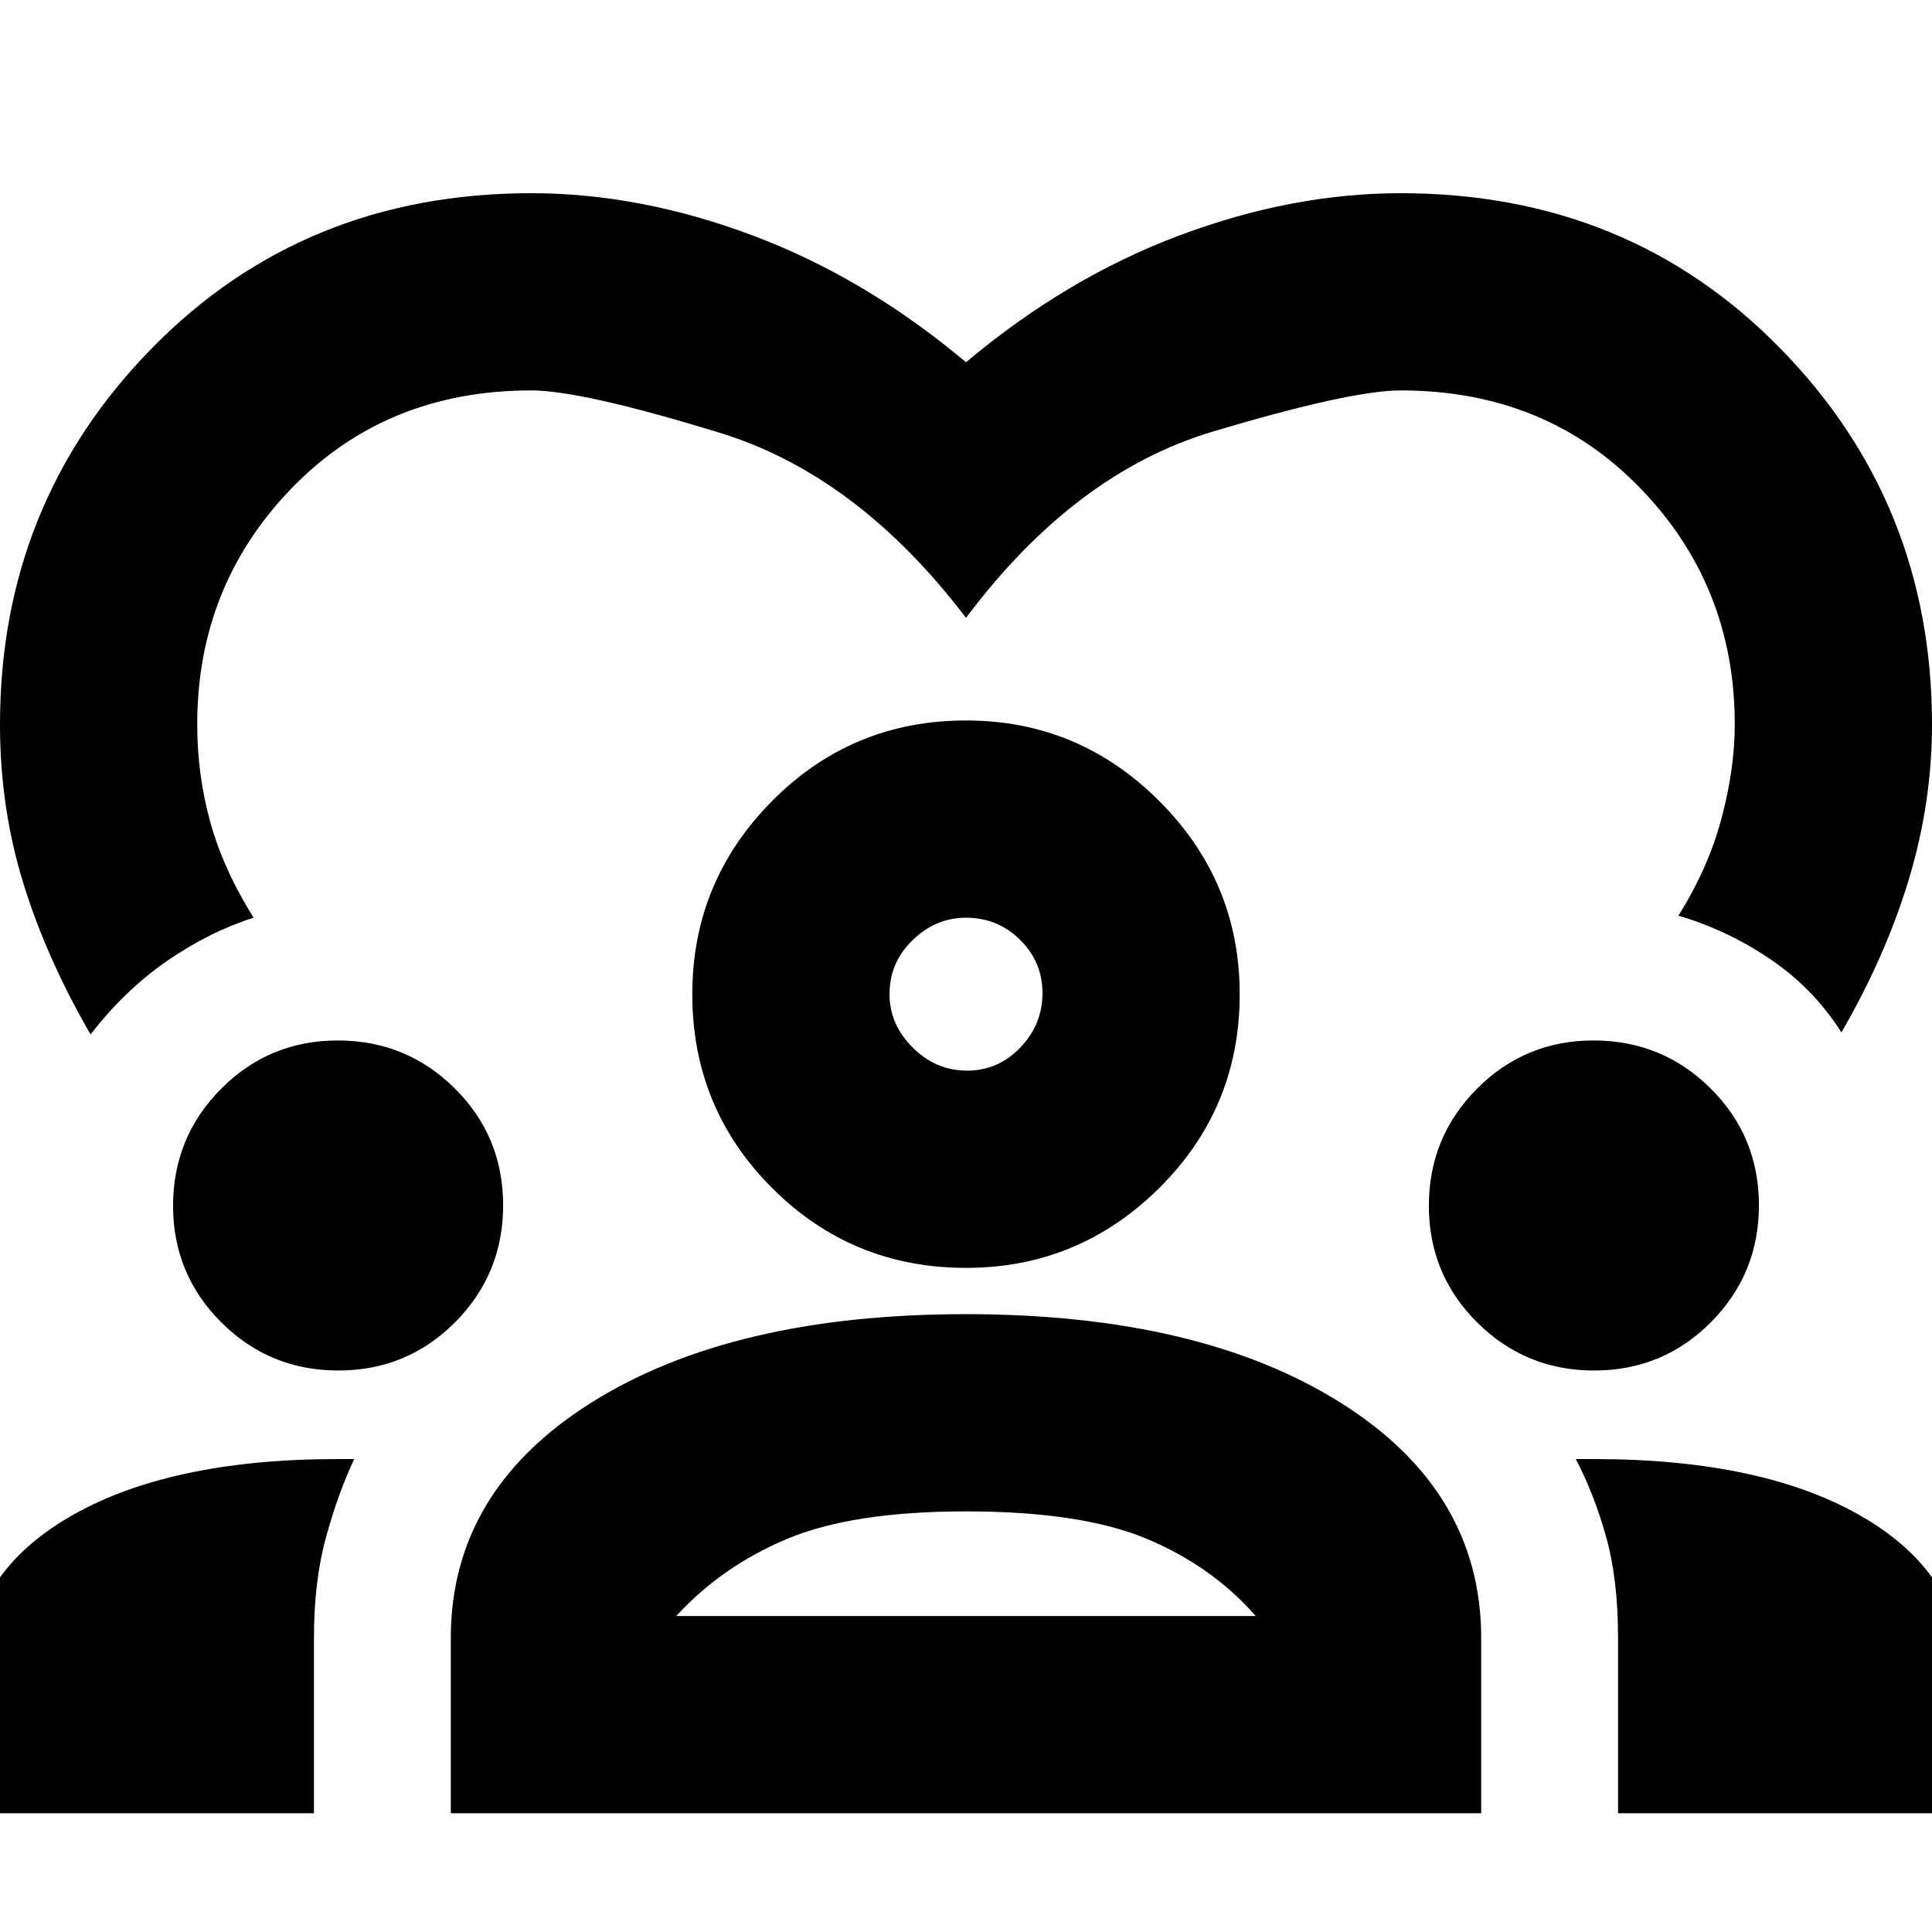 <svg xmlns="http://www.w3.org/2000/svg" height="20" viewBox="0 -960 960 960" width="20"><path d="M45-446q-22-38-33.5-75.41T0-600q0-110 75.5-187T264-864q54 0 110 21t106 63q50-42 106-63t110-21q113 0 188.5 77T960-600q0 38.84-11.5 76.92T915-447q-14-22-35.5-36.5T834-505q15-24 21.5-48.65T862-600q0-68.98-47.01-117.49Q767.98-766 696-766q-25 0-93.5 20.5T480-653q-54-71-122.5-92T264-766q-71.98 0-118.99 48.51Q98-668.98 98-600q0 25.04 6.5 48.52Q111-528 126-504q-22 7-43 21.5T45-446ZM-16-59v-66q0-51.26 49.45-80.63Q82.9-235 168-235h8q-8 17-14 38.79T156-146v87H-16Zm240 0v-87q0-73.17 69.9-117.09Q363.79-307 479.86-307 596-307 666-263.09q70 43.92 70 117.09v87H224Zm580 0v-87q0-29.37-6-50.62-6-21.25-15-38.38h9q85.2 0 134.6 29.37Q976-176.26 976-125v66H804ZM480-209q-56 0-88.5 13.5T336-157h288q-22-25-54.5-38.5T480-209Zm-311.91-70Q134-279 110-302.89q-24-23.88-24-57.93Q86-395 109.89-419q23.88-24 57.93-24Q202-443 226-419.15t24 58.06Q250-327 226.15-303t-58.06 24Zm624 0Q758-279 734-302.89q-24-23.88-24-57.93Q710-395 733.89-419q23.88-24 57.93-24Q826-443 850-419.15t24 58.06Q874-327 850.15-303t-58.06 24ZM480-330q-56.67 0-96.33-39.67Q344-409.33 344-466q0-56 39.67-96 39.66-40 96.33-40 56 0 96 40t40 96q0 56.67-40 96.33Q536-330 480-330Zm0-174q-15 0-26.5 11.12Q442-481.75 442-466q0 15 11.5 26.5t27 11.5q15.5 0 26.5-11.5t11-27q0-15.5-11.12-26.5-11.13-11-26.88-11Zm0 38Zm0 309Z"/></svg>